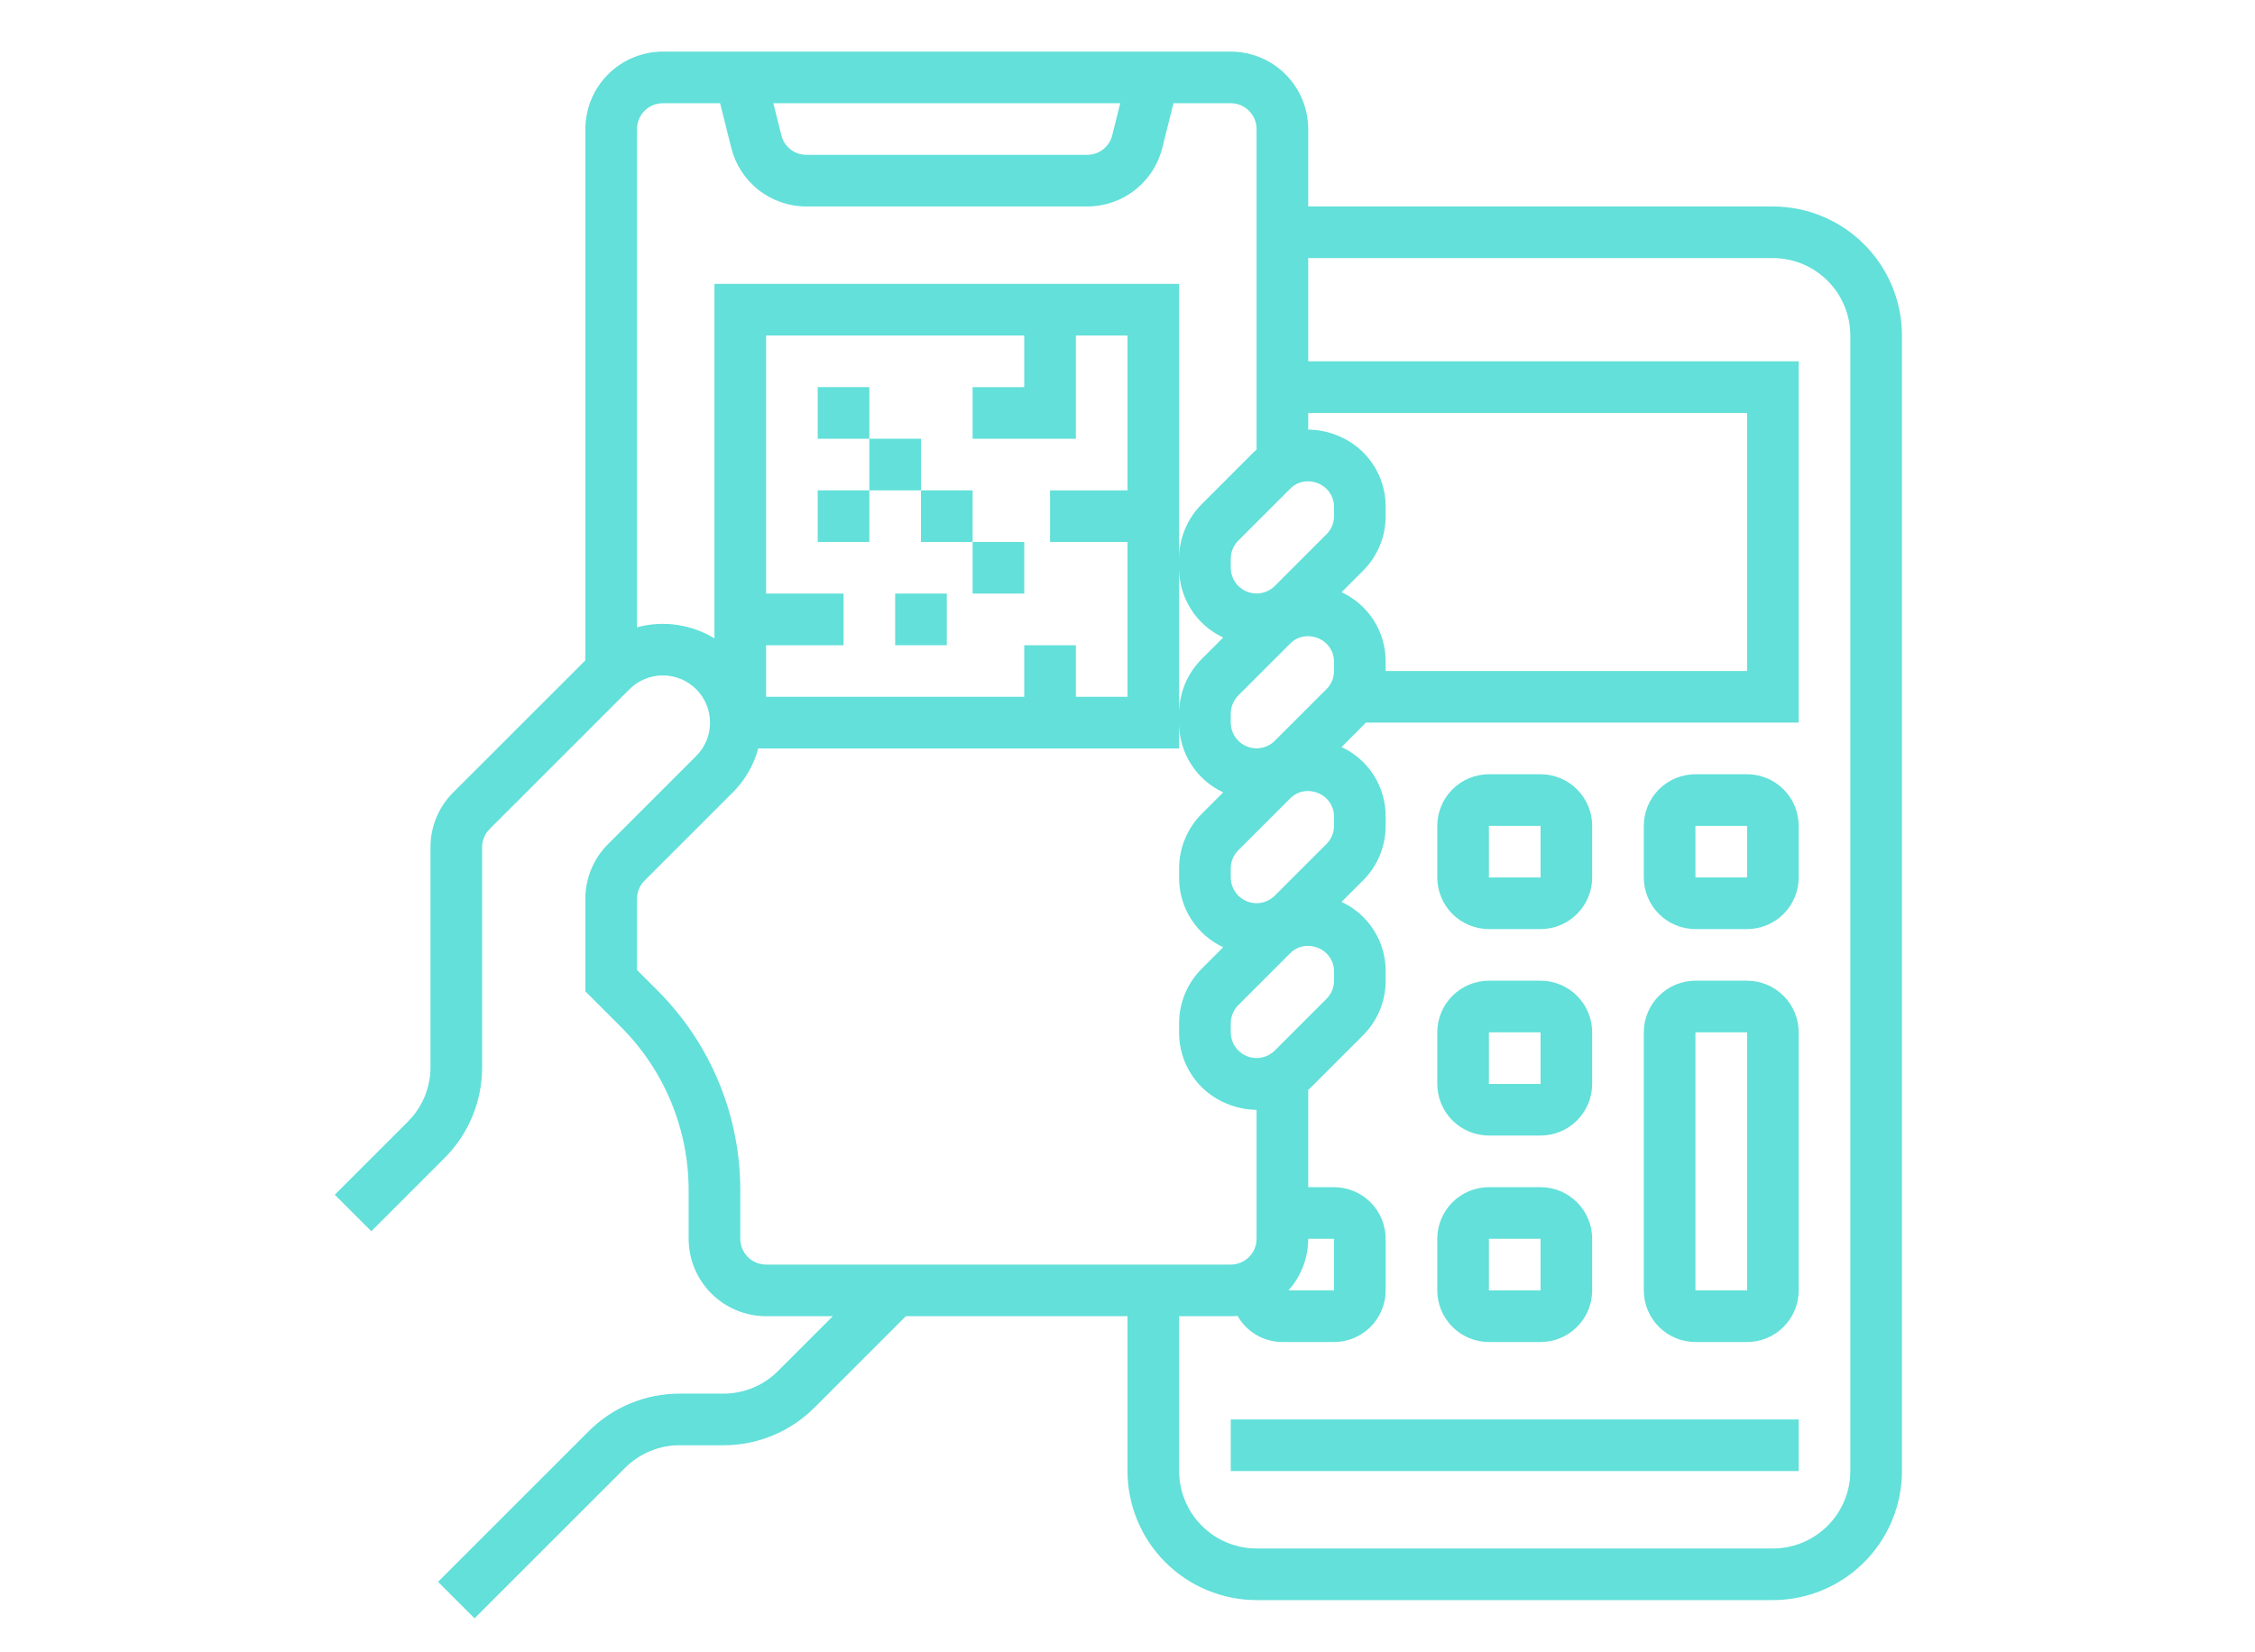 <svg width="101" height="74" viewBox="0 0 512 512" fill="none" xmlns="http://www.w3.org/2000/svg">
<path d="M456 64H312V40C311.993 33.637 309.462 27.537 304.963 23.038C300.464 18.538 294.363 16.007 288 16H112C105.638 16.007 99.537 18.538 95.038 23.038C90.539 27.537 88.008 33.637 88.001 40V204.687L47.03 245.657C44.795 247.88 43.022 250.525 41.816 253.438C40.609 256.351 39.992 259.474 40.001 262.627V330.745C40.009 333.898 39.392 337.021 38.186 339.935C36.979 342.848 35.207 345.492 32.971 347.716L10.344 370.343L21.657 381.657L44.285 359.029C48.011 355.324 50.965 350.916 52.976 346.061C54.987 341.206 56.015 336 56.001 330.745V262.627C55.998 261.576 56.203 260.535 56.605 259.564C57.008 258.593 57.599 257.711 58.344 256.97L101.657 213.657C103.015 212.297 104.628 211.219 106.403 210.483C108.178 209.747 110.08 209.368 112.002 209.368C113.923 209.367 115.826 209.746 117.601 210.481C119.377 211.216 120.99 212.293 122.348 213.652C123.707 215.011 124.785 216.624 125.52 218.399C126.255 220.174 126.633 222.077 126.633 223.999C126.632 225.92 126.253 227.823 125.517 229.598C124.781 231.373 123.703 232.985 122.344 234.343L95.03 261.657C92.795 263.88 91.022 266.525 89.816 269.438C88.609 272.351 87.992 275.474 88.001 278.627V307.313L98.912 318.225C105.619 324.895 110.936 332.83 114.556 341.569C118.176 350.308 120.026 359.678 120 369.137V384C120.008 390.363 122.539 396.463 127.038 400.963C131.537 405.462 137.638 407.993 144 408H164.687L147.716 424.971C145.493 427.206 142.848 428.979 139.935 430.185C137.022 431.392 133.899 432.009 130.746 432H117.255C112 431.986 106.795 433.014 101.94 435.025C97.085 437.036 92.677 439.99 88.971 443.716L42.344 490.343L53.657 501.657L100.285 455.029C102.508 452.794 105.153 451.021 108.066 449.815C110.979 448.608 114.102 447.991 117.255 448H130.746C136.001 448.014 141.206 446.986 146.061 444.975C150.916 442.964 155.324 440.01 159.03 436.284L187.314 408H256V456C256.012 466.605 260.231 476.772 267.729 484.271C275.228 491.77 285.396 495.988 296 496H456C466.605 495.988 476.773 491.77 484.272 484.271C491.77 476.772 495.989 466.605 496 456V104C495.989 93.395 491.77 83.228 484.272 75.729C476.773 68.23 466.605 64.012 456 64V64ZM312 128H448V208H336L336 207.968V205.223C336.048 200.682 334.784 196.223 332.36 192.383C329.936 188.543 326.455 185.485 322.335 183.575L328.97 176.939C331.206 174.716 332.979 172.071 334.186 169.158C335.392 166.245 336.009 163.121 336 159.968V157.223C336.051 152.465 334.663 147.802 332.019 143.846C329.376 139.89 325.6 136.824 321.185 135.049C318.273 133.836 315.154 133.2 312 133.176V128ZM306.344 151.566C307.054 150.818 307.909 150.223 308.857 149.816C309.805 149.409 310.826 149.199 311.857 149.199C312.956 149.203 314.044 149.418 315.062 149.832C316.536 150.42 317.797 151.441 318.679 152.76C319.56 154.08 320.021 155.636 320 157.223V159.968C320.003 161.019 319.798 162.06 319.396 163.031C318.993 164.002 318.402 164.884 317.657 165.625L301.657 181.625C300.538 182.744 299.113 183.506 297.561 183.814C296.009 184.123 294.401 183.964 292.939 183.359C291.477 182.753 290.228 181.728 289.349 180.412C288.47 179.097 288 177.55 288 175.968V173.223C287.998 172.172 288.203 171.131 288.605 170.16C289.008 169.189 289.599 168.307 290.344 167.566L306.344 151.566ZM301.657 325.625C300.538 326.744 299.113 327.506 297.561 327.814C296.009 328.123 294.401 327.964 292.939 327.359C291.477 326.753 290.228 325.728 289.349 324.412C288.47 323.097 288 321.55 288 319.968V317.223C287.998 316.172 288.203 315.131 288.605 314.16C289.008 313.189 289.599 312.307 290.344 311.566L306.344 295.566C307.054 294.818 307.909 294.223 308.857 293.816C309.805 293.409 310.826 293.199 311.857 293.199C312.956 293.203 314.044 293.418 315.062 293.832C316.536 294.42 317.797 295.441 318.679 296.76C319.56 298.08 320.021 299.636 320 301.223V303.968C320.003 305.019 319.798 306.06 319.396 307.031C318.993 308.002 318.402 308.884 317.657 309.625L301.657 325.625ZM312 384H320V400H305.87C309.821 395.608 312.005 389.908 312 384V384ZM317.657 261.625L301.657 277.625C300.538 278.744 299.113 279.506 297.561 279.814C296.009 280.123 294.401 279.964 292.939 279.359C291.477 278.753 290.228 277.728 289.349 276.412C288.47 275.097 288 273.55 288 271.968V269.223C287.998 268.172 288.203 267.131 288.605 266.16C289.008 265.189 289.599 264.307 290.344 263.566L306.344 247.566C307.054 246.818 307.909 246.223 308.857 245.816C309.805 245.409 310.826 245.199 311.857 245.199C312.956 245.203 314.044 245.418 315.062 245.832C316.536 246.42 317.797 247.441 318.679 248.76C319.56 250.08 320.021 251.636 320 253.223V255.968C320.003 257.019 319.798 258.06 319.396 259.031C318.993 260.002 318.402 260.884 317.657 261.625ZM317.657 213.625L301.657 229.625C300.538 230.744 299.113 231.506 297.561 231.814C296.009 232.123 294.401 231.964 292.939 231.359C291.477 230.753 290.228 229.728 289.349 228.412C288.47 227.097 288 225.55 288 223.968V221.223C287.998 220.172 288.203 219.131 288.605 218.16C289.008 217.189 289.599 216.307 290.344 215.566L306.344 199.566C307.054 198.818 307.909 198.223 308.857 197.816C309.805 197.409 310.826 197.199 311.857 197.199C312.956 197.203 314.044 197.418 315.062 197.832C316.536 198.42 317.797 199.441 318.679 200.76C319.56 202.08 320.021 203.636 320 205.223V207.968C320.003 209.019 319.798 210.06 319.396 211.031C318.993 212.002 318.402 212.884 317.657 213.625V213.625ZM253.754 32L251.269 41.94C250.838 43.672 249.84 45.209 248.433 46.308C247.027 47.406 245.293 48.002 243.508 48H156.493C154.708 48.002 152.974 47.406 151.568 46.308C150.161 45.209 149.163 43.672 148.732 41.94L146.247 32H253.754ZM104 194.452V40C104.003 37.879 104.847 35.846 106.346 34.346C107.846 32.846 109.88 32.002 112 32H129.754L133.209 45.821C134.502 51.016 137.497 55.629 141.717 58.924C145.937 62.219 151.139 64.006 156.493 64H243.508C248.862 64.006 254.064 62.219 258.284 58.924C262.504 55.629 265.499 51.016 266.791 45.821L270.247 32H288C290.121 32.002 292.155 32.846 293.655 34.346C295.154 35.846 295.998 37.879 296 40V139.349C295.673 139.644 295.345 139.937 295.03 140.252L279.031 156.252C276.795 158.475 275.022 161.12 273.815 164.033C272.609 166.946 271.992 170.07 272 173.223V88H128V197.89C124.442 195.719 120.48 194.295 116.354 193.704C112.228 193.113 108.025 193.367 104 194.452V194.452ZM285.667 197.616L279.031 204.252C276.795 206.475 275.022 209.12 273.815 212.033C272.609 214.946 271.992 218.07 272 221.223V175.968C271.953 180.509 273.217 184.967 275.641 188.807C278.065 192.647 281.547 195.706 285.667 197.616V197.616ZM256 168V216H240V200H224V216H144V200H168V184H144V104H224V120H208V136H240V104H256V152H232V168H256ZM144 392C141.88 391.998 139.846 391.154 138.346 389.654C136.847 388.154 136.003 386.121 136 384V369.137C136.032 357.576 133.77 346.124 129.346 335.443C124.922 324.762 118.423 315.064 110.226 306.912L104 300.687V278.627C103.998 277.576 104.203 276.535 104.605 275.564C105.008 274.593 105.599 273.711 106.344 272.97L133.657 245.657C137.449 241.879 140.179 237.169 141.57 232H272V223.968C271.953 228.509 273.217 232.967 275.641 236.807C278.065 240.647 281.547 243.706 285.667 245.616L279.031 252.252C276.795 254.475 275.022 257.12 273.815 260.033C272.609 262.946 271.992 266.07 272 269.223V271.968C271.953 276.509 273.217 280.967 275.641 284.807C278.065 288.647 281.547 291.706 285.667 293.616L279.031 300.252C276.795 302.475 275.022 305.12 273.815 308.033C272.609 310.946 271.992 314.07 272 317.223V319.968C271.95 324.726 273.338 329.388 275.982 333.344C278.625 337.301 282.401 340.367 286.816 342.141C289.727 343.357 292.846 343.997 296 344.025V384C295.998 386.121 295.154 388.154 293.655 389.654C292.155 391.154 290.121 391.998 288 392H144ZM480 456C479.993 462.363 477.463 468.463 472.963 472.963C468.464 477.462 462.364 479.993 456 480H296C289.637 479.993 283.537 477.462 279.038 472.963C274.538 468.463 272.008 462.363 272 456V408H288C288.71 408 289.411 407.963 290.106 407.902C291.501 410.358 293.521 412.401 295.962 413.824C298.402 415.246 301.176 415.997 304 416H320C324.242 415.995 328.309 414.308 331.309 411.308C334.308 408.309 335.996 404.242 336 400V384C335.996 379.758 334.308 375.691 331.309 372.692C328.309 369.692 324.242 368.005 320 368H312V337.856C312.329 337.56 312.654 337.255 312.971 336.938L328.97 320.939C331.206 318.716 332.979 316.071 334.186 313.158C335.392 310.245 336.009 307.121 336 303.968V301.223C336.048 296.682 334.784 292.224 332.36 288.383C329.936 284.543 326.455 281.485 322.335 279.575L328.97 272.939C331.206 270.716 332.979 268.071 334.186 265.158C335.392 262.245 336.009 259.121 336 255.968V253.223C336.048 248.682 334.784 244.223 332.36 240.383C329.936 236.543 326.455 233.485 322.335 231.575L328.97 224.939C329.276 224.633 329.571 224.319 329.858 224H464V112H312V80H456C462.364 80.007 468.464 82.538 472.963 87.037C477.463 91.537 479.993 97.637 480 104V456Z" fill="#62E0D9"></path>
<path d="M448 304H432C427.758 304.005 423.691 305.692 420.692 308.692C417.692 311.691 416.005 315.758 416 320V400C416.005 404.242 417.692 408.309 420.692 411.308C423.691 414.308 427.758 415.995 432 416H448C452.242 415.995 456.309 414.308 459.308 411.308C462.308 408.309 463.995 404.242 464 400V320C463.995 315.758 462.308 311.691 459.308 308.692C456.309 305.692 452.242 304.005 448 304V304ZM448 400H432V320H448L448.01 400L448 400Z" fill="#62E0D9"></path>
<path d="M464 440H288V456H464V440Z" fill="#62E0D9"></path>
<path d="M448 240H432C427.758 240.005 423.691 241.692 420.692 244.692C417.692 247.691 416.005 251.758 416 256V272C416.005 276.242 417.692 280.309 420.692 283.308C423.691 286.308 427.758 287.995 432 288H448C452.242 287.995 456.309 286.308 459.308 283.308C462.308 280.309 463.995 276.242 464 272V256C463.995 251.758 462.308 247.691 459.308 244.692C456.309 241.692 452.242 240.005 448 240V240ZM448 272H432V256H448L448.01 272L448 272Z" fill="#62E0D9"></path>
<path d="M368 288H384C388.242 287.995 392.309 286.308 395.308 283.308C398.308 280.309 399.995 276.242 400 272V256C399.995 251.758 398.308 247.691 395.308 244.692C392.309 241.692 388.242 240.005 384 240H368C363.758 240.005 359.691 241.692 356.692 244.692C353.692 247.691 352.005 251.758 352 256V272C352.005 276.242 353.692 280.309 356.692 283.308C359.691 286.308 363.758 287.995 368 288ZM368 256H384L384.01 272L384 272H368V256Z" fill="#62E0D9"></path>
<path d="M368 352H384C388.242 351.995 392.309 350.308 395.308 347.308C398.308 344.309 399.995 340.242 400 336V320C399.995 315.758 398.308 311.691 395.308 308.692C392.309 305.692 388.242 304.005 384 304H368C363.758 304.005 359.691 305.692 356.692 308.692C353.692 311.691 352.005 315.758 352 320V336C352.005 340.242 353.692 344.309 356.692 347.308C359.691 350.308 363.758 351.995 368 352ZM368 320H384L384.01 336L384 336H368V320Z" fill="#62E0D9"></path>
<path d="M368 416H384C388.242 415.995 392.309 414.308 395.308 411.308C398.308 408.309 399.995 404.242 400 400V384C399.995 379.758 398.308 375.691 395.308 372.692C392.309 369.692 388.242 368.005 384 368H368C363.758 368.005 359.691 369.692 356.692 372.692C353.692 375.691 352.005 379.758 352 384V400C352.005 404.242 353.692 408.309 356.692 411.308C359.691 414.308 363.758 415.995 368 416ZM368 384H384L384.01 400L384 400H368V384Z" fill="#62E0D9"></path>
<path d="M208 152H192V168H208V152Z" fill="#62E0D9"></path>
<path d="M176 120H160V136H176V120Z" fill="#62E0D9"></path>
<path d="M192 136H176V152H192V136Z" fill="#62E0D9"></path>
<path d="M176 152H160V168H176V152Z" fill="#62E0D9"></path>
<path d="M224 168H208V184H224V168Z" fill="#62E0D9"></path>
<path d="M200 184H184V200H200V184Z" fill="#62E0D9"></path>
</svg>